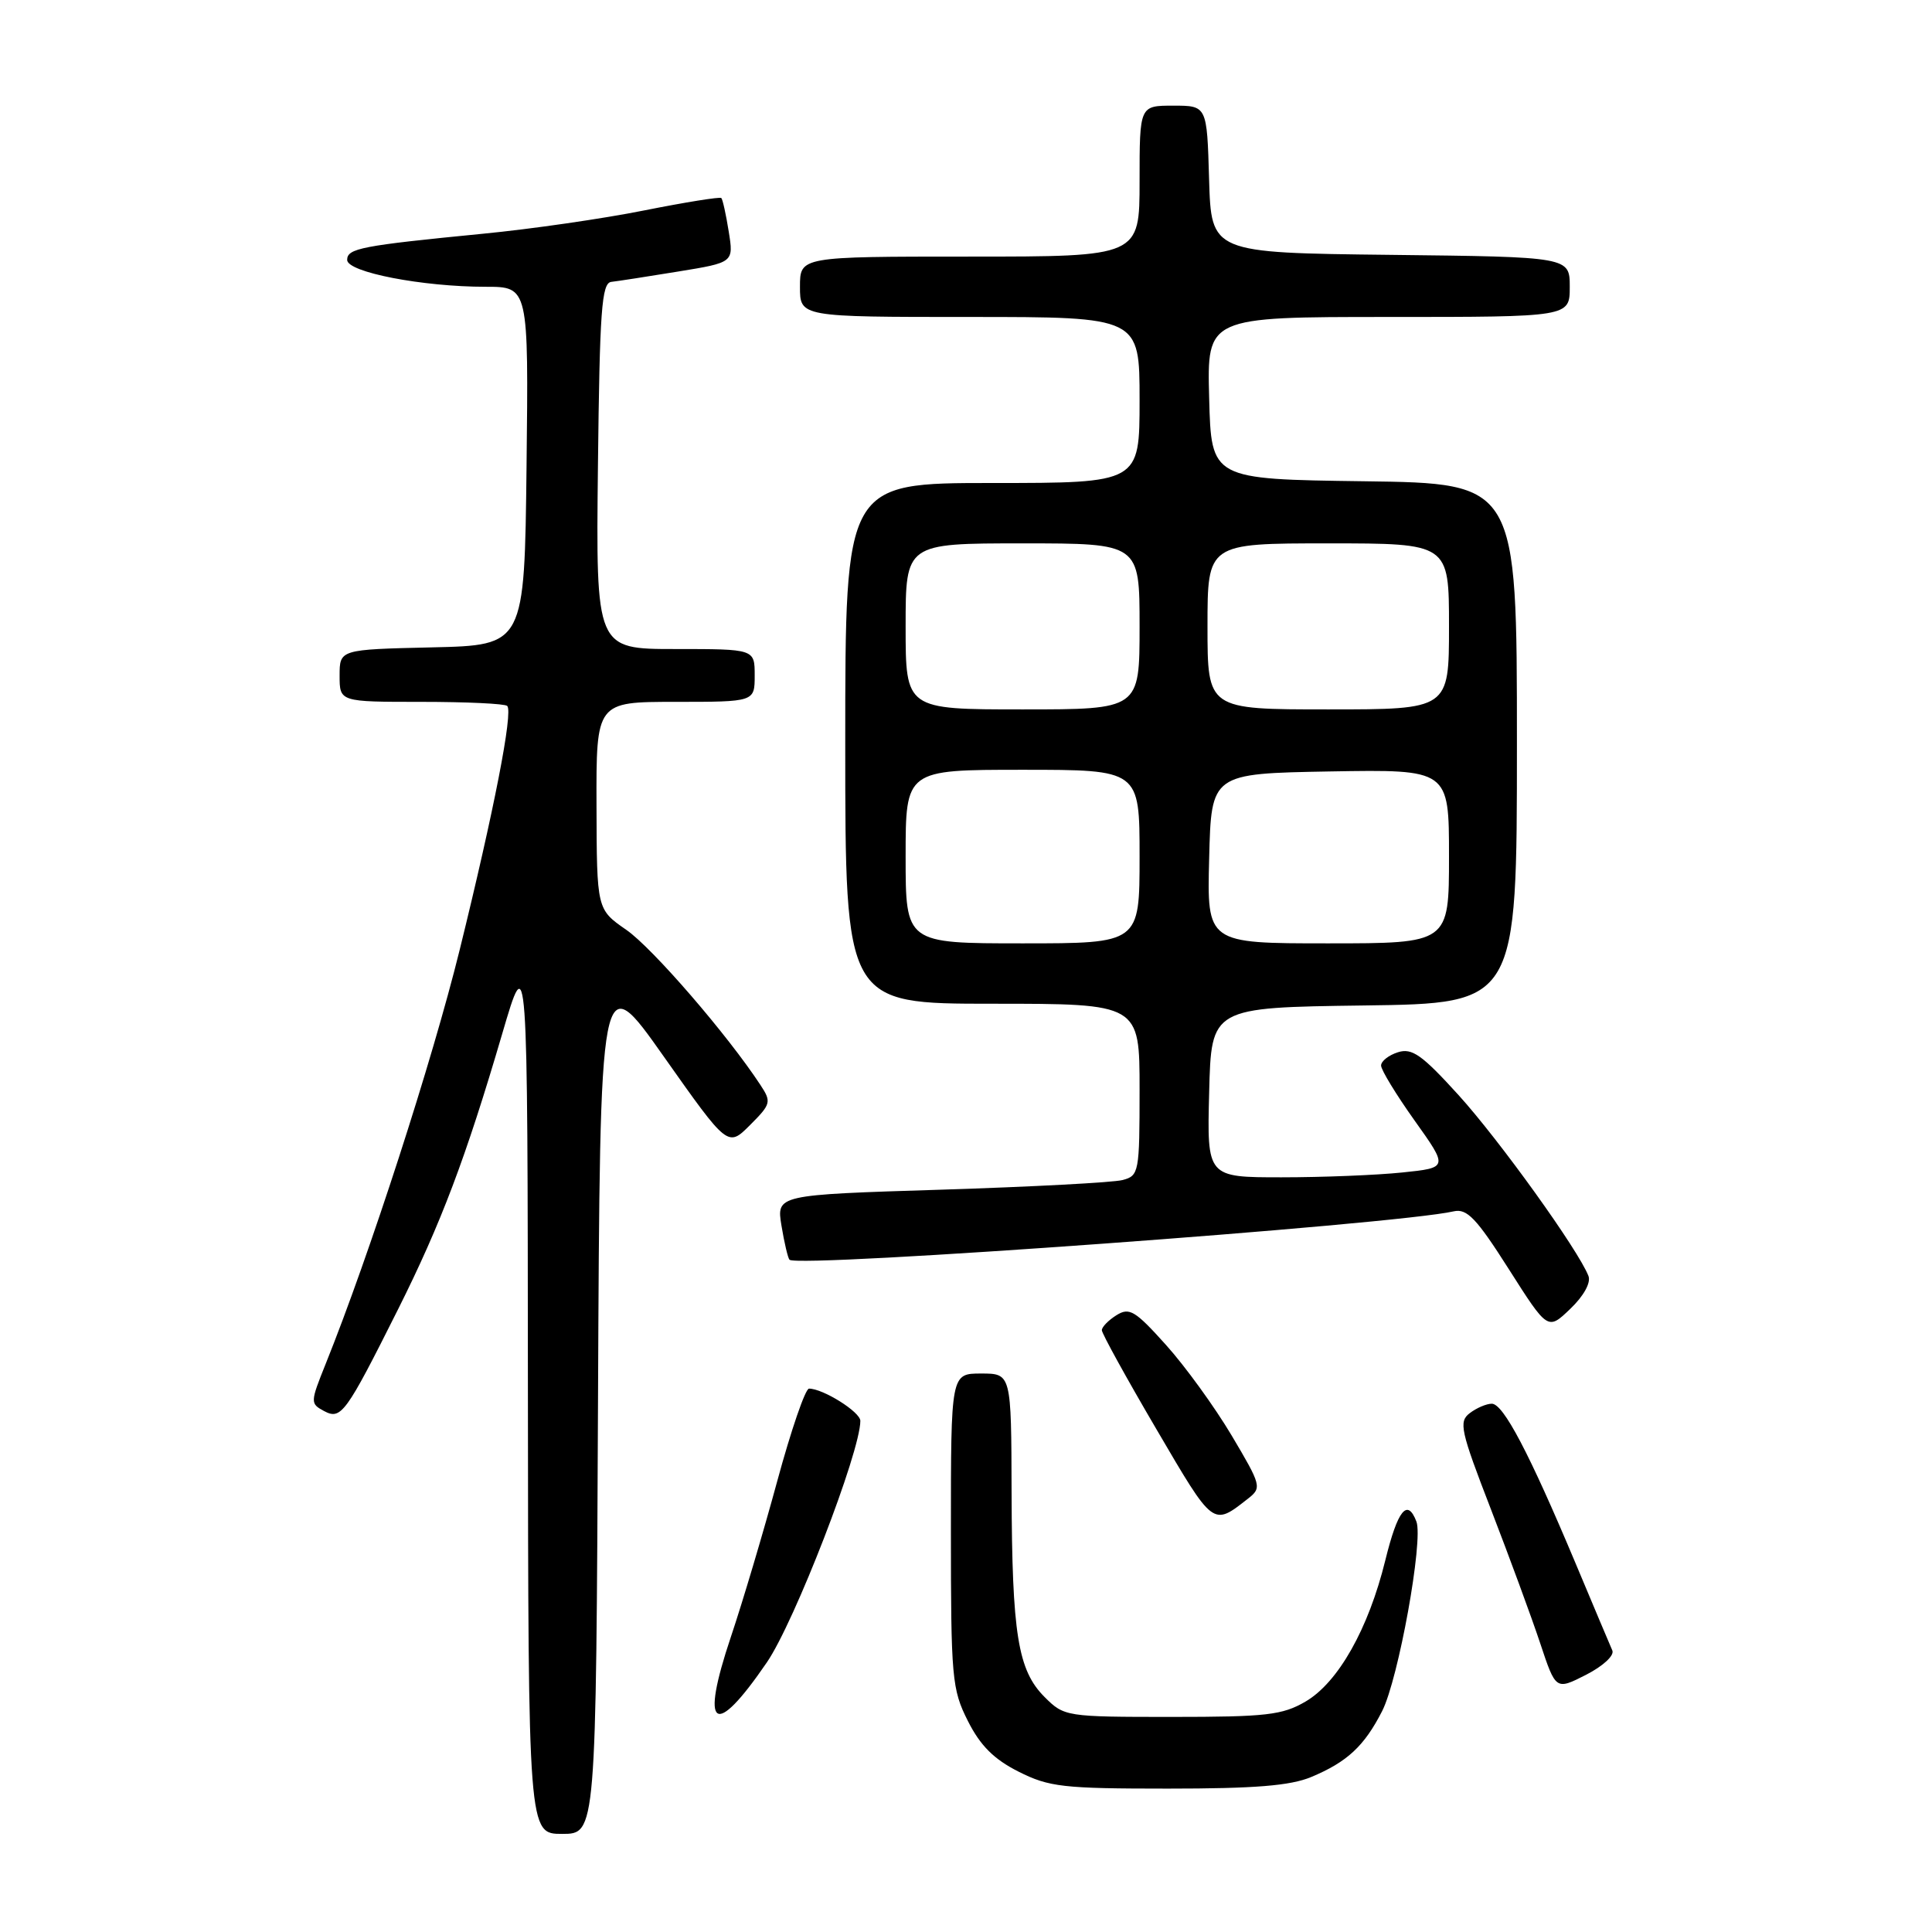 <?xml version="1.0" encoding="UTF-8" standalone="no"?>
<!DOCTYPE svg PUBLIC "-//W3C//DTD SVG 1.1//EN" "http://www.w3.org/Graphics/SVG/1.1/DTD/svg11.dtd" >
<svg xmlns="http://www.w3.org/2000/svg" xmlns:xlink="http://www.w3.org/1999/xlink" version="1.1" viewBox="0 0 256 256">
 <g >
 <path fill="currentColor"
d=" M 79.24 185.51 C 79.50 128.01 79.50 128.01 87.97 140.02 C 96.44 152.02 96.44 152.02 99.38 149.08 C 102.16 146.30 102.24 146.01 100.77 143.78 C 96.42 137.14 86.45 125.60 82.99 123.21 C 79.08 120.50 79.08 120.50 79.04 106.75 C 79.00 93.00 79.00 93.00 89.50 93.00 C 100.00 93.00 100.00 93.00 100.00 89.50 C 100.00 86.00 100.00 86.00 89.48 86.00 C 78.96 86.00 78.96 86.00 79.23 61.76 C 79.46 41.10 79.72 37.50 81.00 37.35 C 81.83 37.26 85.81 36.64 89.86 35.98 C 97.22 34.78 97.22 34.78 96.56 30.68 C 96.20 28.42 95.76 26.43 95.58 26.24 C 95.39 26.06 90.80 26.80 85.37 27.88 C 79.94 28.97 70.33 30.36 64.00 30.97 C 47.87 32.55 46.00 32.91 46.00 34.44 C 46.00 36.07 55.97 38.00 64.35 38.00 C 70.04 38.00 70.04 38.00 69.77 61.75 C 69.50 85.50 69.50 85.50 57.25 85.78 C 45.00 86.06 45.00 86.06 45.00 89.53 C 45.00 93.00 45.00 93.00 55.83 93.00 C 61.79 93.00 66.91 93.24 67.21 93.54 C 68.01 94.34 65.46 107.41 60.90 125.90 C 57.29 140.53 48.96 166.28 43.15 180.73 C 41.11 185.81 41.10 185.98 42.92 186.96 C 45.20 188.18 45.79 187.37 52.76 173.46 C 58.44 162.11 61.72 153.43 66.54 137.00 C 69.91 125.50 69.91 125.50 69.95 184.25 C 70.00 243.00 70.00 243.00 74.49 243.00 C 78.98 243.00 78.98 243.00 79.24 185.51 Z  M 173.75 235.46 C 178.51 233.47 180.77 231.37 183.14 226.73 C 185.30 222.49 188.63 204.09 187.68 201.61 C 186.48 198.48 185.20 200.08 183.56 206.75 C 181.33 215.83 177.32 222.93 173.00 225.46 C 169.92 227.26 167.80 227.50 155.27 227.50 C 141.24 227.50 141.01 227.46 138.41 224.86 C 134.87 221.32 134.10 216.52 134.04 197.75 C 134.00 182.00 134.00 182.00 130.00 182.00 C 126.00 182.00 126.00 182.00 126.00 202.79 C 126.00 222.36 126.13 223.84 128.25 228.04 C 129.89 231.30 131.70 233.11 134.96 234.75 C 139.01 236.79 140.85 237.00 154.74 237.00 C 166.27 237.00 170.98 236.62 173.75 235.46 Z  M 101.61 220.28 C 105.28 214.93 114.00 192.39 114.00 188.27 C 114.00 187.10 109.07 184.00 107.20 184.00 C 106.71 184.00 104.82 189.51 102.99 196.25 C 101.16 202.99 98.40 212.27 96.85 216.88 C 92.73 229.14 94.62 230.50 101.61 220.28 Z  M 213.64 218.69 C 213.35 218.03 211.13 212.78 208.71 207.00 C 202.62 192.51 199.20 186.00 197.67 186.00 C 196.96 186.00 195.65 186.56 194.75 187.25 C 193.26 188.38 193.52 189.56 197.56 200.00 C 200.00 206.32 202.94 214.30 204.08 217.73 C 206.15 223.96 206.15 223.96 210.16 221.92 C 212.42 220.76 213.94 219.36 213.64 218.69 Z  M 165.39 198.56 C 167.21 197.13 167.13 196.83 163.20 190.21 C 160.95 186.43 157.04 181.03 154.49 178.20 C 150.41 173.66 149.65 173.20 147.94 174.27 C 146.87 174.94 146.00 175.83 146.00 176.26 C 146.00 176.69 149.26 182.61 153.25 189.41 C 160.86 202.40 160.67 202.25 165.39 198.56 Z  M 210.48 169.08 C 209.18 165.69 198.68 151.07 193.27 145.11 C 188.42 139.77 187.10 138.83 185.23 139.43 C 184.00 139.82 183.00 140.61 183.00 141.19 C 183.00 141.77 185.00 145.05 187.45 148.49 C 191.90 154.73 191.90 154.73 185.81 155.36 C 182.45 155.71 175.26 156.00 169.82 156.00 C 159.93 156.00 159.93 156.00 160.22 144.75 C 160.50 133.50 160.50 133.50 180.75 133.23 C 201.00 132.96 201.00 132.96 201.00 98.50 C 201.00 64.04 201.00 64.04 180.75 63.77 C 160.50 63.50 160.50 63.50 160.22 52.75 C 159.93 42.00 159.93 42.00 183.97 42.00 C 208.00 42.00 208.00 42.00 208.00 38.02 C 208.00 34.04 208.00 34.04 184.25 33.77 C 160.50 33.50 160.50 33.50 160.21 23.75 C 159.93 14.00 159.93 14.00 155.46 14.00 C 151.00 14.00 151.00 14.00 151.00 24.00 C 151.00 34.00 151.00 34.00 128.50 34.00 C 106.00 34.00 106.00 34.00 106.00 38.00 C 106.00 42.00 106.00 42.00 128.50 42.00 C 151.00 42.00 151.00 42.00 151.00 53.00 C 151.00 64.00 151.00 64.00 131.50 64.00 C 112.00 64.00 112.00 64.00 112.00 98.50 C 112.00 133.00 112.00 133.00 131.50 133.00 C 151.00 133.00 151.00 133.00 151.00 144.38 C 151.00 155.35 150.92 155.79 148.75 156.36 C 147.51 156.69 136.69 157.26 124.69 157.64 C 102.88 158.32 102.88 158.32 103.55 162.41 C 103.92 164.66 104.40 166.69 104.61 166.92 C 105.65 168.04 184.95 162.27 192.62 160.51 C 194.38 160.11 195.63 161.41 199.92 168.16 C 205.09 176.29 205.09 176.29 208.07 173.43 C 209.85 171.73 210.82 169.97 210.48 169.08 Z  M 120.00 113.50 C 120.00 102.00 120.00 102.00 135.50 102.00 C 151.00 102.00 151.00 102.00 151.00 113.50 C 151.00 125.00 151.00 125.00 135.50 125.00 C 120.00 125.00 120.00 125.00 120.00 113.50 Z  M 160.22 113.75 C 160.50 102.50 160.50 102.50 176.25 102.22 C 192.00 101.95 192.00 101.95 192.00 113.47 C 192.00 125.00 192.00 125.00 175.97 125.00 C 159.93 125.00 159.93 125.00 160.22 113.75 Z  M 120.00 83.00 C 120.00 72.00 120.00 72.00 135.50 72.00 C 151.00 72.00 151.00 72.00 151.00 83.00 C 151.00 94.00 151.00 94.00 135.50 94.00 C 120.00 94.00 120.00 94.00 120.00 83.00 Z  M 160.00 83.00 C 160.00 72.00 160.00 72.00 176.00 72.00 C 192.00 72.00 192.00 72.00 192.00 83.00 C 192.00 94.00 192.00 94.00 176.00 94.00 C 160.00 94.00 160.00 94.00 160.00 83.00 Z "/>
</g>
</svg>